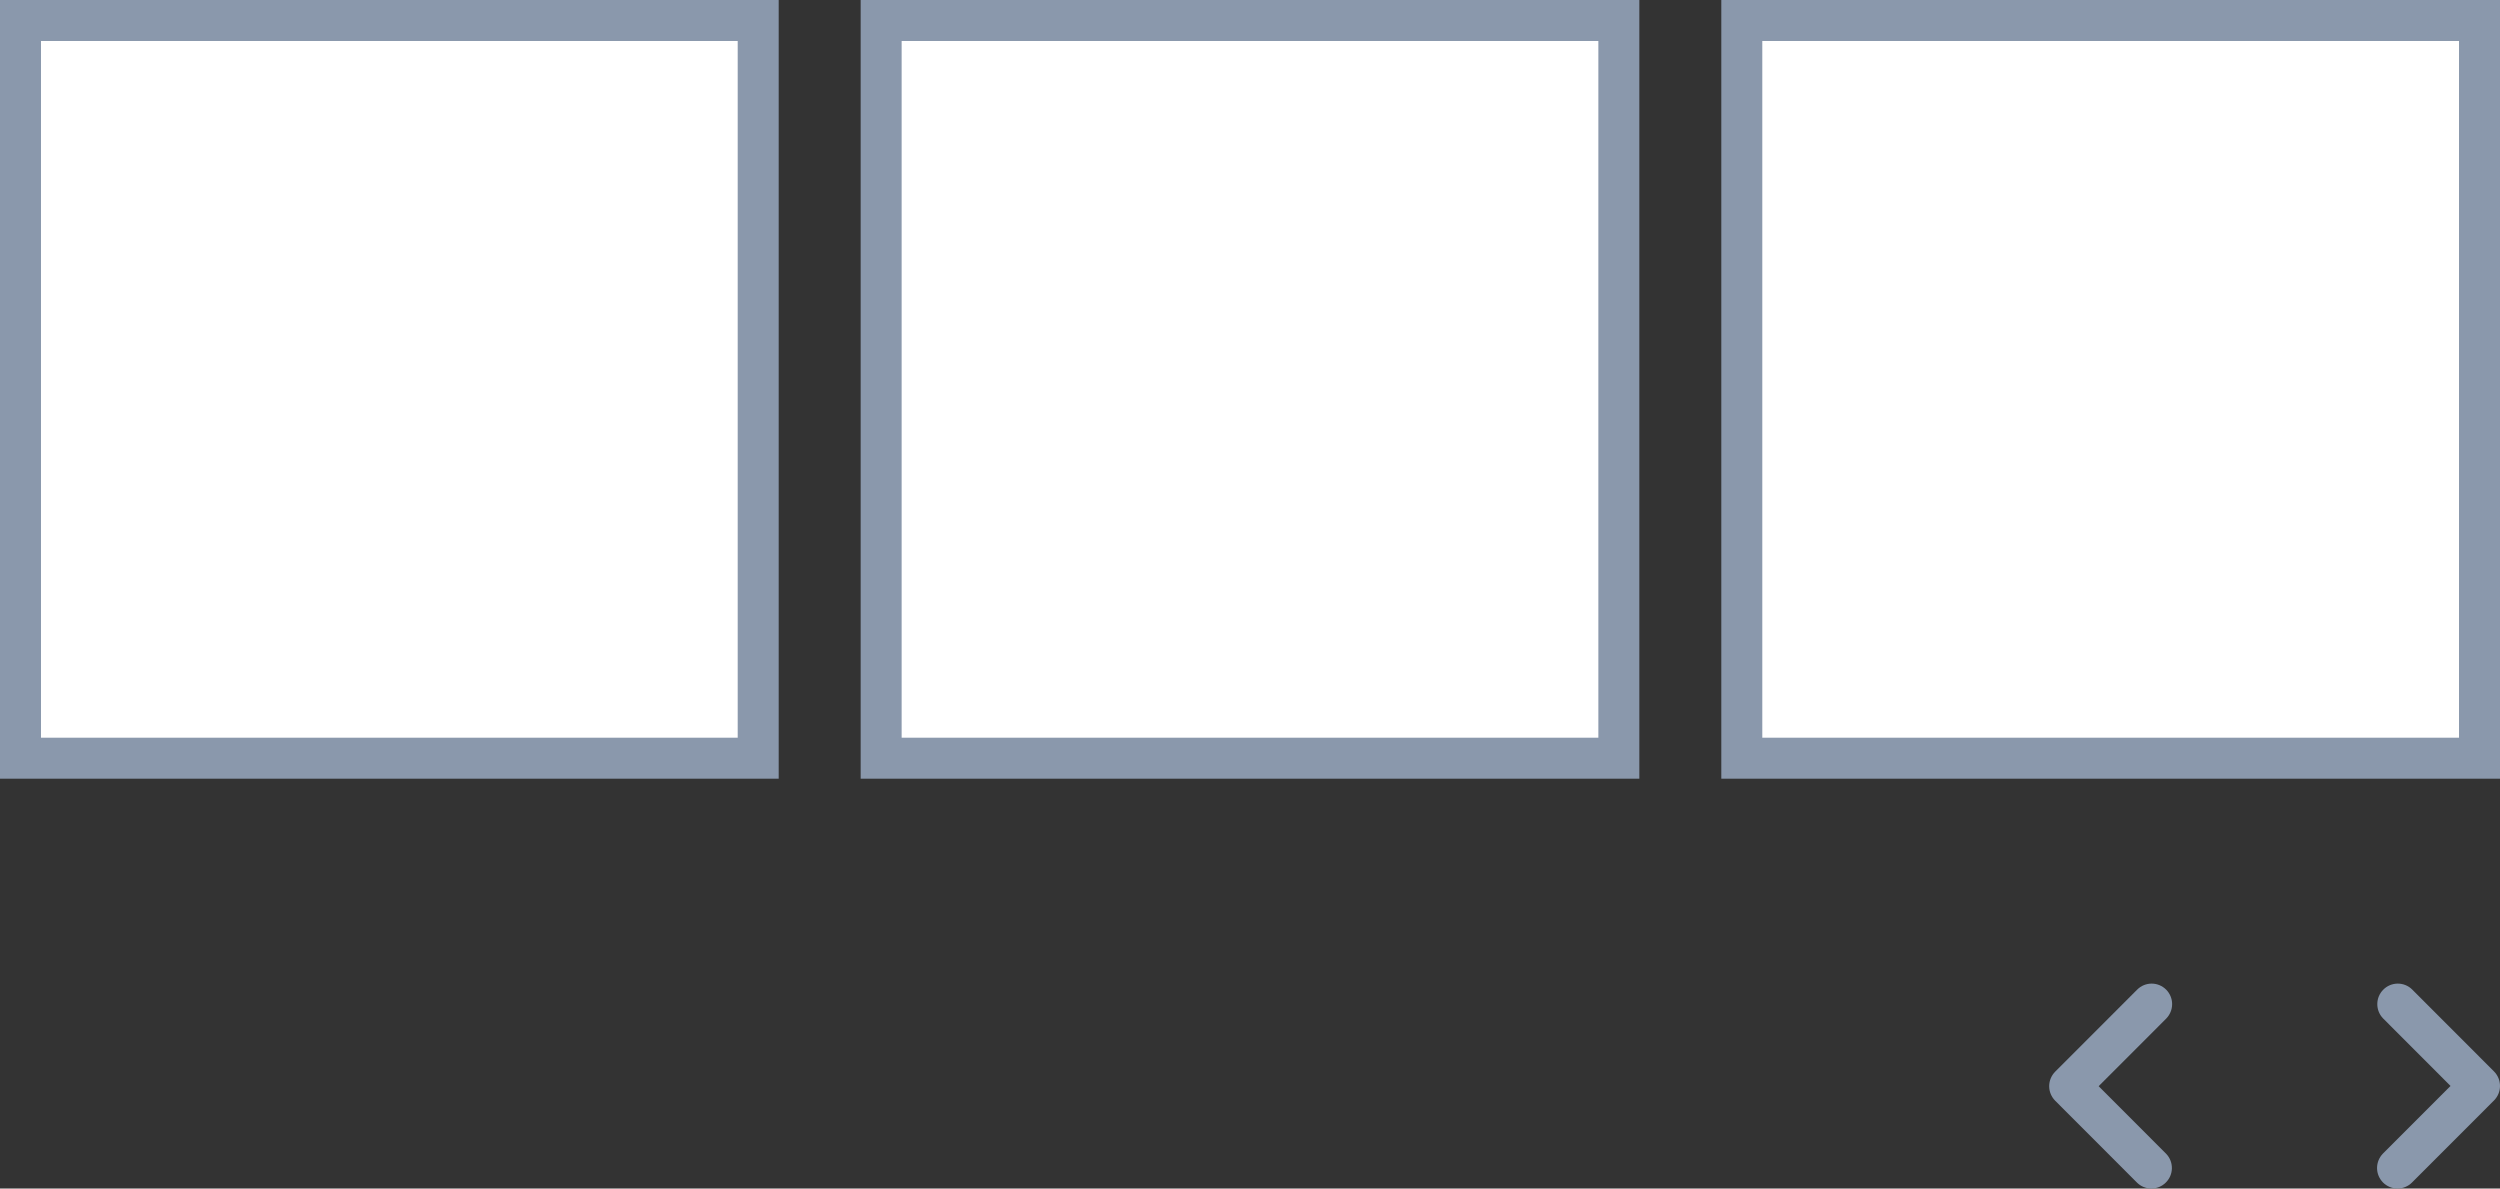 <svg width="61" height="29" viewBox="0 0 61 29" fill="none" xmlns="http://www.w3.org/2000/svg">
<rect x="0" y="0" width="61" height="29" fill="#333333" stroke="none"/>
<path fill-rule="evenodd" clip-rule="evenodd" d="M58.146 28.853C58.053 28.759 58 28.632 58 28.5C58 28.367 58.053 28.239 58.146 28.145L59.793 26.497L58.146 24.848C58.055 24.754 58.005 24.628 58.006 24.496C58.007 24.365 58.06 24.239 58.153 24.147C58.245 24.054 58.371 24.001 58.502 24C58.633 23.999 58.759 24.049 58.853 24.14L60.854 26.143C60.947 26.237 61 26.364 61 26.497C61 26.63 60.947 26.757 60.854 26.851L58.853 28.853C58.76 28.947 58.633 29 58.5 29C58.367 29 58.24 28.947 58.146 28.853Z" fill="#8A98AC"/>
<path fill-rule="evenodd" clip-rule="evenodd" d="M52.854 24.147C52.947 24.241 53 24.368 53 24.5C53 24.633 52.947 24.761 52.854 24.855L51.207 26.503L52.854 28.152C52.945 28.246 52.995 28.372 52.994 28.504C52.993 28.635 52.94 28.761 52.847 28.853C52.755 28.946 52.629 28.999 52.498 29C52.367 29.001 52.241 28.951 52.147 28.86L50.146 26.857C50.053 26.763 50 26.636 50 26.503C50 26.37 50.053 26.243 50.146 26.149L52.147 24.147C52.24 24.053 52.367 24 52.5 24C52.633 24 52.76 24.053 52.854 24.147Z" fill="#8A98AC"/>
<rect x="0.5" y="0.5" width="18" height="18" fill="white" stroke="#8A98AC"/>
<rect x="21.5" y="0.5" width="18" height="18" fill="white" stroke="#8A98AC"/>
<rect x="42.5" y="0.5" width="18" height="18" fill="white" stroke="#8A98AC"/>
</svg>
